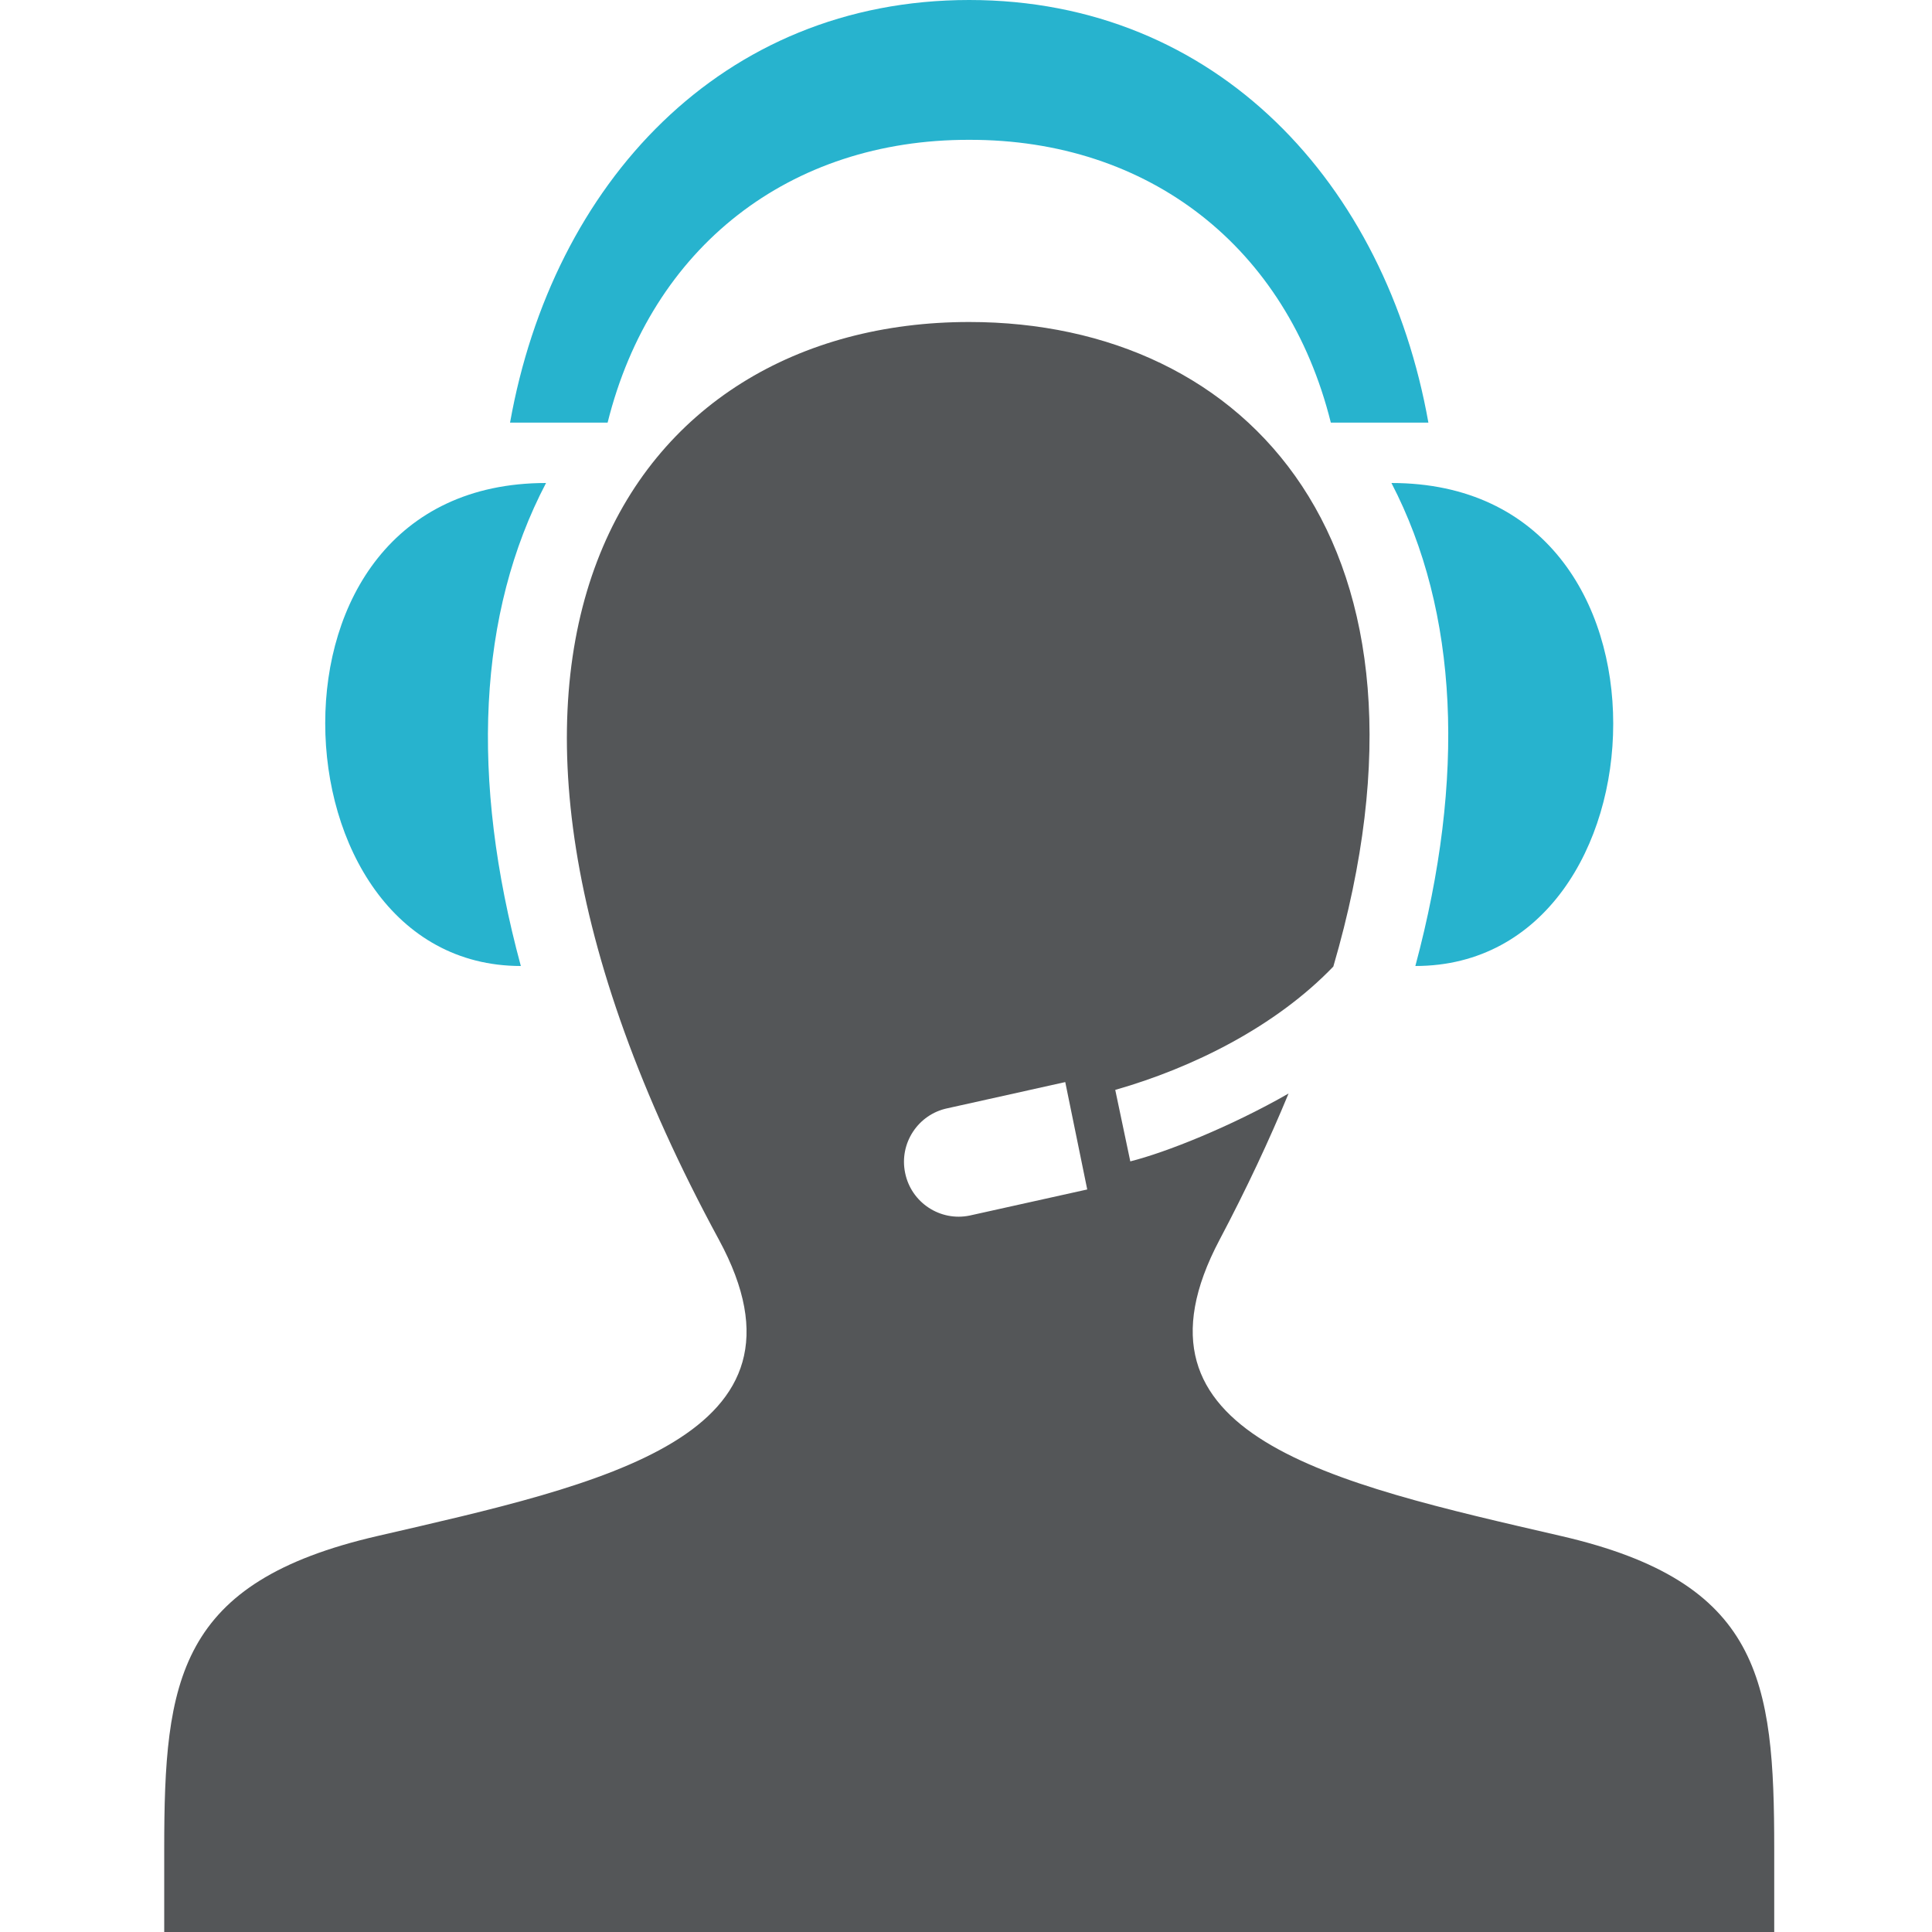<?xml version="1.0" encoding="UTF-8" standalone="no"?>
<svg width="200px" height="200px" viewBox="0 0 200 200" version="1.1" xmlns="http://www.w3.org/2000/svg" xmlns:xlink="http://www.w3.org/1999/xlink">
    <!-- Generator: Sketch 46.2 (44496) - http://www.bohemiancoding.com/sketch -->
    <title>c8y-support</title>
    <desc>Created with Sketch.</desc>
    <defs></defs>
    <g id="Page-1" stroke="none" stroke-width="1" fill="none" fill-rule="evenodd">
        <g id="c8y-support">
            <path d="M161.608,159.008 C137.725,153.492 115.492,148.658 126.258,128.325 C129.033,123.075 131.392,118.033 133.392,113.2 C127.367,116.65 120.667,119.308 117.008,120.225 L115.45,112.825 C123.425,110.55 132.025,106.3 138.025,100.058 C150.775,56.417 129.233,33.333 100.333,33.333 C65.05,33.333 41.542,67.7 74.417,128.325 C85.508,148.775 62.442,153.608 39.075,159.008 C18.392,163.775 17,173.883 17,191.375 L17,200 L183.667,200 L183.667,191.375 C183.667,173.883 182.275,163.775 161.608,159.008 L161.608,159.008 Z M100.383,125.833 C97.325,126.467 94.325,124.492 93.7,121.425 C93.058,118.358 95.042,115.35 98.092,114.725 L110.275,112.017 L112.55,123.133 L100.383,125.833 L100.383,125.833 Z" id="Shape" fill="#545658"></path>
            <path d="M33.667,74.867 C33.667,62.408 40.583,50 56.525,50 C49.467,63.467 48.65,80.575 53.917,100 C40.692,100 33.667,87.408 33.667,74.867 Z M144.042,50 C159.983,50 167,62.442 167,74.917 C167,87.442 159.917,100 146.517,100 C151.75,80.467 150.975,63.358 144.042,50 Z M62.9,43.75 L52.8,43.75 C57.2,19.058 74.667,0 100.333,0 C126,0 143.467,19.058 147.867,43.75 L137.767,43.75 C133.233,25.55 118.9,14.433 100.333,14.475 C81.767,14.433 67.433,25.55 62.9,43.75 Z" id="Combined-Shape" fill="#27B3CE"></path>
        </g>
    </g>
</svg>
